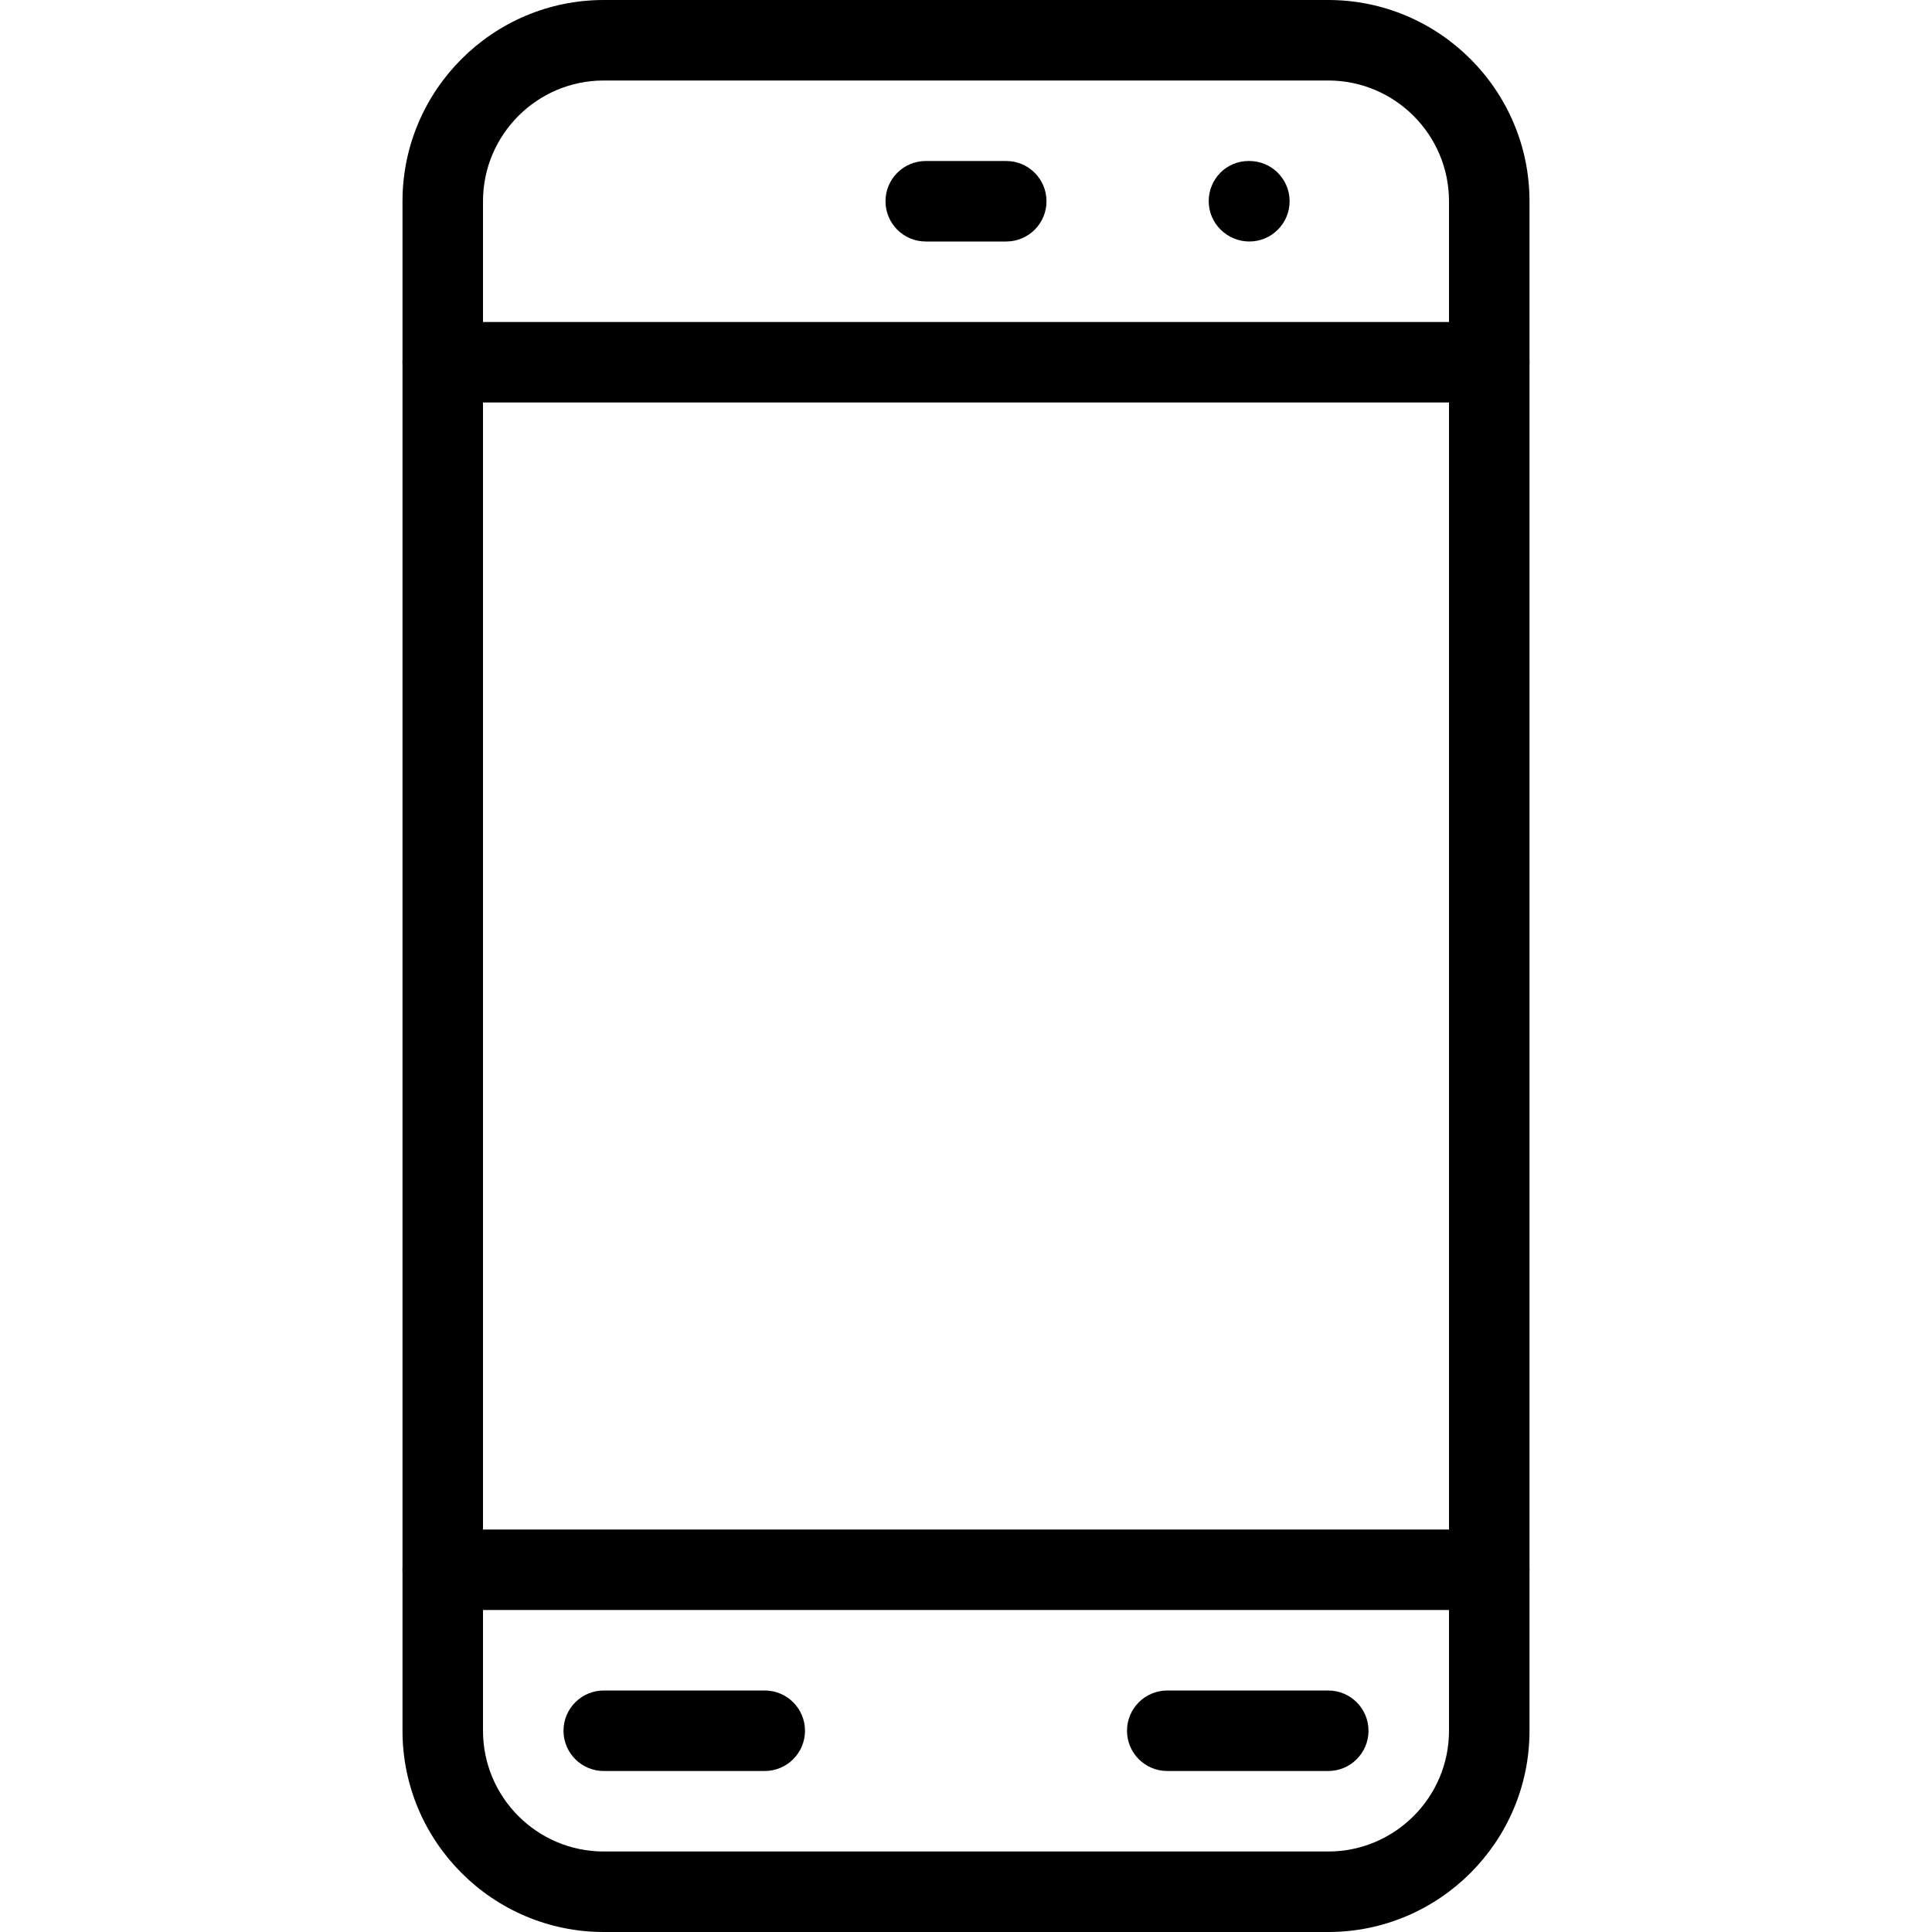 <?xml version="1.0" encoding="iso-8859-1"?>
<!-- Generator: Adobe Illustrator 19.0.0, SVG Export Plug-In . SVG Version: 6.00 Build 0)  -->
<svg version="1.1" id="Layer_1" xmlns="http://www.w3.org/2000/svg" xmlns:xlink="http://www.w3.org/1999/xlink" x="0px" y="0px"
	 viewBox="0 0 24 24" style="enable-background:new 0 0 24 24;" xml:space="preserve">
<g id="XMLID_1024_">
	<g id="XMLID_1037_">
		<path id="XMLID_1038_" d="M16.5,24h-9C6.122,24,5,22.878,5,21.5v-19C5,1.122,6.122,0,7.5,0h9C17.878,0,19,1.122,19,2.5v19
			C19,22.878,17.878,24,16.5,24z M7.5,1C6.673,1,6,1.673,6,2.5v19C6,22.327,6.673,23,7.5,23h9c0.827,0,1.5-0.673,1.5-1.5v-19
			C18,1.673,17.327,1,16.5,1H7.5z"/>
	</g>
	<g id="XMLID_1035_">
		<path id="XMLID_1036_" d="M18.5,5h-13C5.224,5,5,4.776,5,4.5S5.224,4,5.5,4h13C18.776,4,19,4.224,19,4.5S18.776,5,18.5,5z"/>
	</g>
	<g id="XMLID_1033_">
		<path id="XMLID_1034_" d="M18.5,20h-13C5.224,20,5,19.776,5,19.5S5.224,19,5.5,19h13c0.276,0,0.5,0.224,0.5,0.5S18.776,20,18.5,20
			z"/>
	</g>
	<g id="XMLID_1031_">
		<path id="XMLID_1032_" d="M12.5,3h-1C11.224,3,11,2.776,11,2.5S11.224,2,11.5,2h1C12.776,2,13,2.224,13,2.5S12.776,3,12.5,3z"/>
	</g>
	<g id="XMLID_1029_">
		<path id="XMLID_1030_" d="M15.52,3c-0.276,0-0.505-0.224-0.505-0.5S15.234,2,15.51,2h0.01c0.276,0,0.5,0.224,0.5,0.5
			S15.796,3,15.52,3z"/>
	</g>
	<g id="XMLID_1027_">
		<path id="XMLID_1028_" d="M9.5,22h-2C7.224,22,7,21.776,7,21.5S7.224,21,7.5,21h2c0.276,0,0.5,0.224,0.5,0.5S9.776,22,9.5,22z"/>
	</g>
	<g id="XMLID_1025_">
		<path id="XMLID_1026_" d="M16.5,22h-2c-0.276,0-0.5-0.224-0.5-0.5s0.224-0.5,0.5-0.5h2c0.276,0,0.5,0.224,0.5,0.5
			S16.776,22,16.5,22z"/>
	</g>
</g>
<g>
</g>
<g>
</g>
<g>
</g>
<g>
</g>
<g>
</g>
<g>
</g>
<g>
</g>
<g>
</g>
<g>
</g>
<g>
</g>
<g>
</g>
<g>
</g>
<g>
</g>
<g>
</g>
<g>
</g>
</svg>
